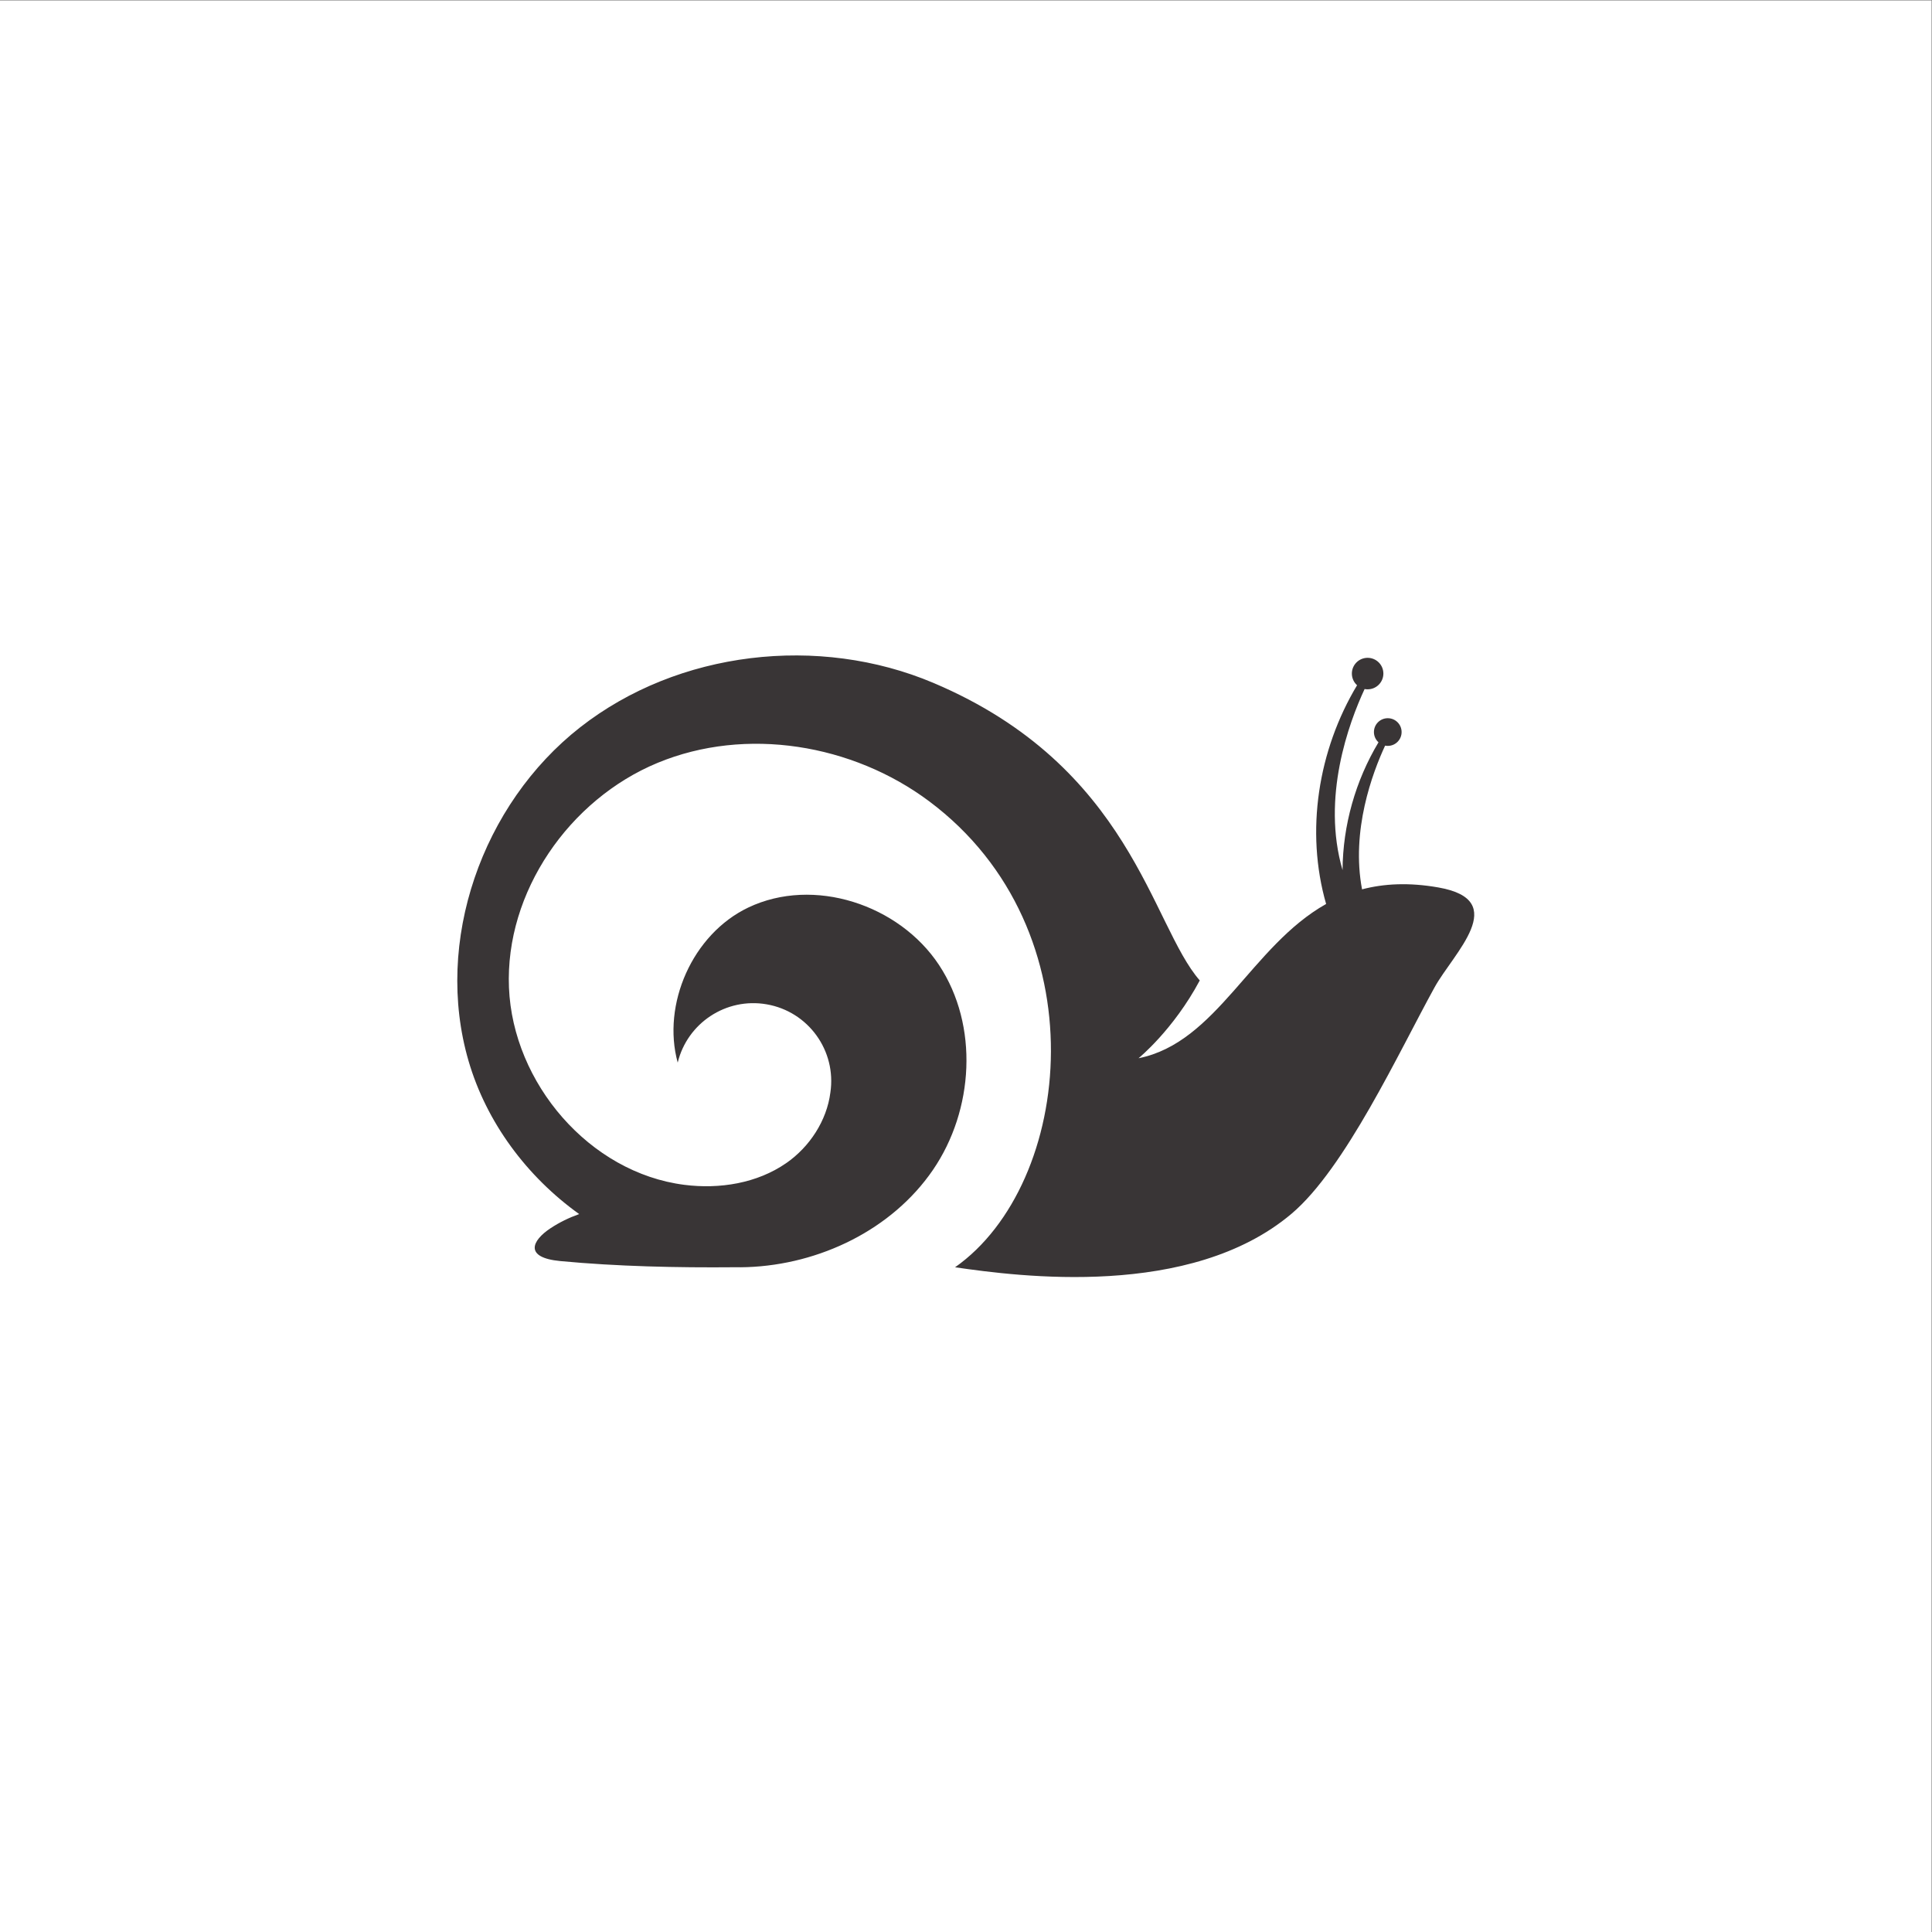 <?xml version="1.0" encoding="UTF-8" standalone="no"?>
<!-- Created with Inkscape (http://www.inkscape.org/) -->

<svg
   version="1.1"
   id="svg2"
   width="2666.667"
   height="2666.667"
   viewBox="0 0 2666.667 2666.667"
   sodipodi:docname="vecteezy_snails-logo-vector-on-white-background_6559205.eps"
   xmlns:inkscape="http://www.inkscape.org/namespaces/inkscape"
   xmlns:sodipodi="http://sodipodi.sourceforge.net/DTD/sodipodi-0.dtd"
   xmlns="http://www.w3.org/2000/svg"
   xmlns:svg="http://www.w3.org/2000/svg">
  <rect x="0" y="0" width="2666.667" height="2666.667" fill="#808080" stroke="none"/>
  <defs
     id="defs6" />
  <sodipodi:namedview
     id="namedview4"
     pagecolor="#ffffff"
     bordercolor="#000000"
     borderopacity="0.25"
     inkscape:showpageshadow="2"
     inkscape:pageopacity="0.0"
     inkscape:pagecheckerboard="0"
     inkscape:deskcolor="#d1d1d1" />
  <g
     id="g8"
     inkscape:groupmode="layer"
     inkscape:label="ink_ext_XXXXXX"
     transform="matrix(1.333,0,0,-1.333,0,2666.667)">
    <g
       id="g10"
       transform="scale(0.1)">
      <path
         d="M 20000,0 H 0 V 20000 H 20000 V 0"
         style="fill:#ffffff;fill-opacity:1;fill-rule:nonzero;stroke:none"
         id="path12" />
      <path
         d="m 14895.1,10815.6 c -306,53.8 -565.4,40.2 -791.7,-19.4 -115.3,608 107.2,1204.9 238.8,1488.1 8.9,-1.7 18.1,-2.7 27.5,-2.7 79.2,0 143.3,64.2 143.3,143.3 0,79.2 -64.1,143.4 -143.3,143.4 -79.2,0 -143.3,-64.2 -143.3,-143.4 0,-42.1 18.3,-80 47.3,-106.2 -238.3,-397.3 -369.6,-860.6 -372.1,-1323.3 -219.9,751.9 65.3,1524.5 228.2,1875 10.1,-2 20.5,-3 31.2,-3 90.1,0 163.2,73 163.2,163.1 0,90.1 -73.1,163.1 -163.2,163.1 -90.1,0 -163.1,-73 -163.1,-163.1 0,-48 20.9,-91.1 53.9,-120.9 -403,-672 -537.3,-1510 -320.5,-2264.8 -777.7,-437.2 -1131.9,-1436.2 -1942.3,-1597.3 0,0 360.2,292.3 634,805.5 -503.5,575.8 -707.8,2212.8 -2757.18,3080.5 -1186.55,502.4 -2645.18,334.4 -3659.45,-460.2 -1014.28,-794.7 -1515.4,-2216.5 -1154.88,-3453.6 186.1,-638.6 605.9,-1199.3 1145.66,-1585.9 -104.74,-37.2 -204.86,-85.8 -297.01,-146.8 -194.84,-129 -274.16,-304 100.82,-339.7 585.39,-55.6 1212.07,-69.4 1805.43,-64 43.45,-0.7 86.97,-0.4 130.56,1.2 750.05,27 1499.04,387.1 1923.13,1006.3 424.02,619.2 476.82,1494.9 63.55,2121.4 -413.27,626.5 -1298.62,918.7 -1975.96,595.5 -578.07,-275.9 -895.97,-1002.3 -730.32,-1605.5 99.37,409 500.15,676.5 920.92,603.6 432.82,-74.9 724.65,-481.9 659.78,-914.1 -37,-289.9 -214.26,-562.1 -457.35,-730.4 -302.11,-209.2 -689.71,-271 -1054.27,-224.7 -982.48,124.6 -1775.7,1052.6 -1816.32,2042.2 -40.62,989.5 624.34,1948.4 1539.36,2327.3 915.06,378.8 2018.99,194.8 2812.06,-398.3 1780.67,-1331.8 1491.17,-3965.2 267.71,-4824.9 660.76,-96.1 2436.66,-329.8 3483.36,553.8 556.8,470 1110.7,1671.3 1481.7,2344.9 193.7,351.7 795.3,901.5 40.8,1034"
         style="fill:#393536;fill-opacity:1;fill-rule:nonzero;stroke:none"
         id="path14" />
    </g>
  </g>
</svg>
